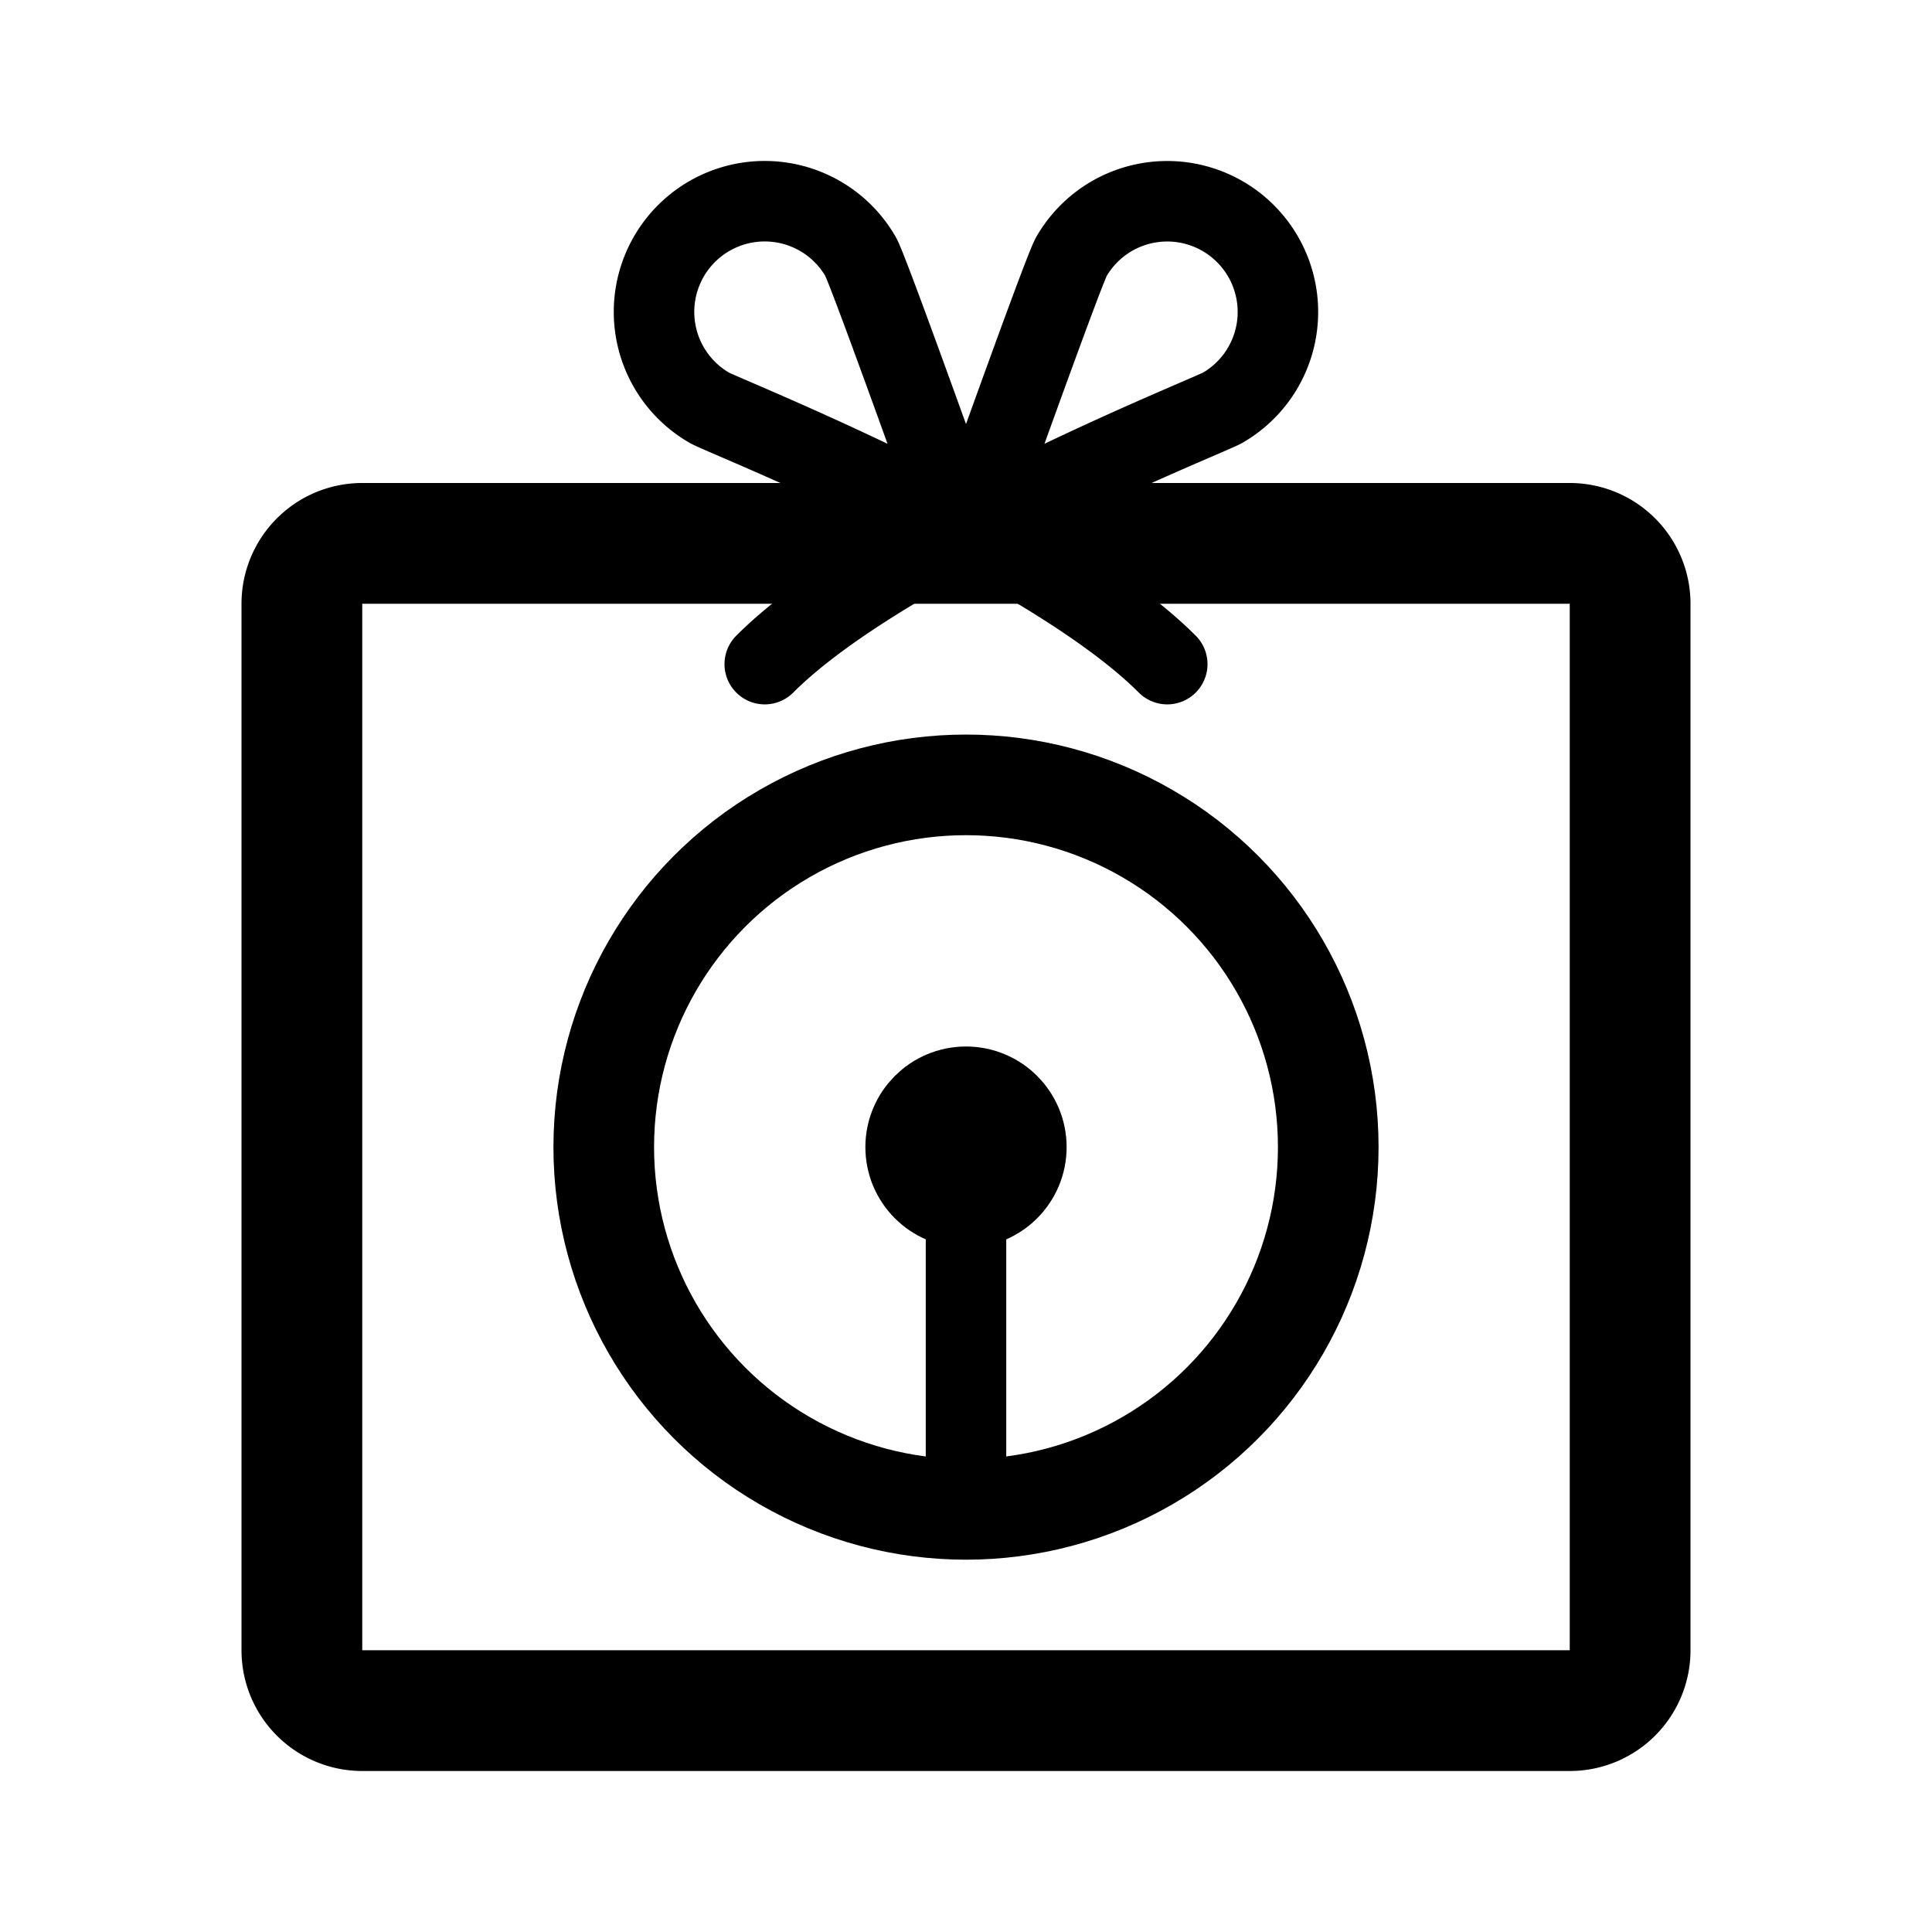 <svg width="192" height="192" viewBox="0 0 192 192" fill="none" xmlns="http://www.w3.org/2000/svg"><path d="M96 54s-9.63-27.039-10.474-28.5A11.001 11.001 0 1 0 70.5 40.526C71.961 41.37 104 54 116 66" stroke="#000" stroke-width="8" stroke-linecap="round" stroke-linejoin="round"/><path d="M96 54s9.63-27.039 10.474-28.5a10.993 10.993 0 0 1 8.09-5.406 11.002 11.002 0 0 1 10.582 17.017 10.997 10.997 0 0 1-3.646 3.415C120.039 41.37 88 54 76 66" stroke="#000" stroke-width="8" stroke-linecap="round" stroke-linejoin="round"/><path d="M156 54H36a6 6 0 0 0-6 6v104a6 6 0 0 0 6 6h120a6 6 0 0 0 6-6V60a6 6 0 0 0-6-6Z" stroke="#000" stroke-width="12" stroke-linecap="round" stroke-linejoin="round"/><circle cx="96" cy="114" r="36" stroke="#000" stroke-width="10" stroke-linecap="round" stroke-linejoin="round"/><circle cx="96" cy="114" r="5" stroke="#000" stroke-width="10" stroke-linecap="round" stroke-linejoin="round"/><path d="M96 114v36" stroke="#000" stroke-width="8" stroke-linecap="round" stroke-linejoin="round"/></svg>